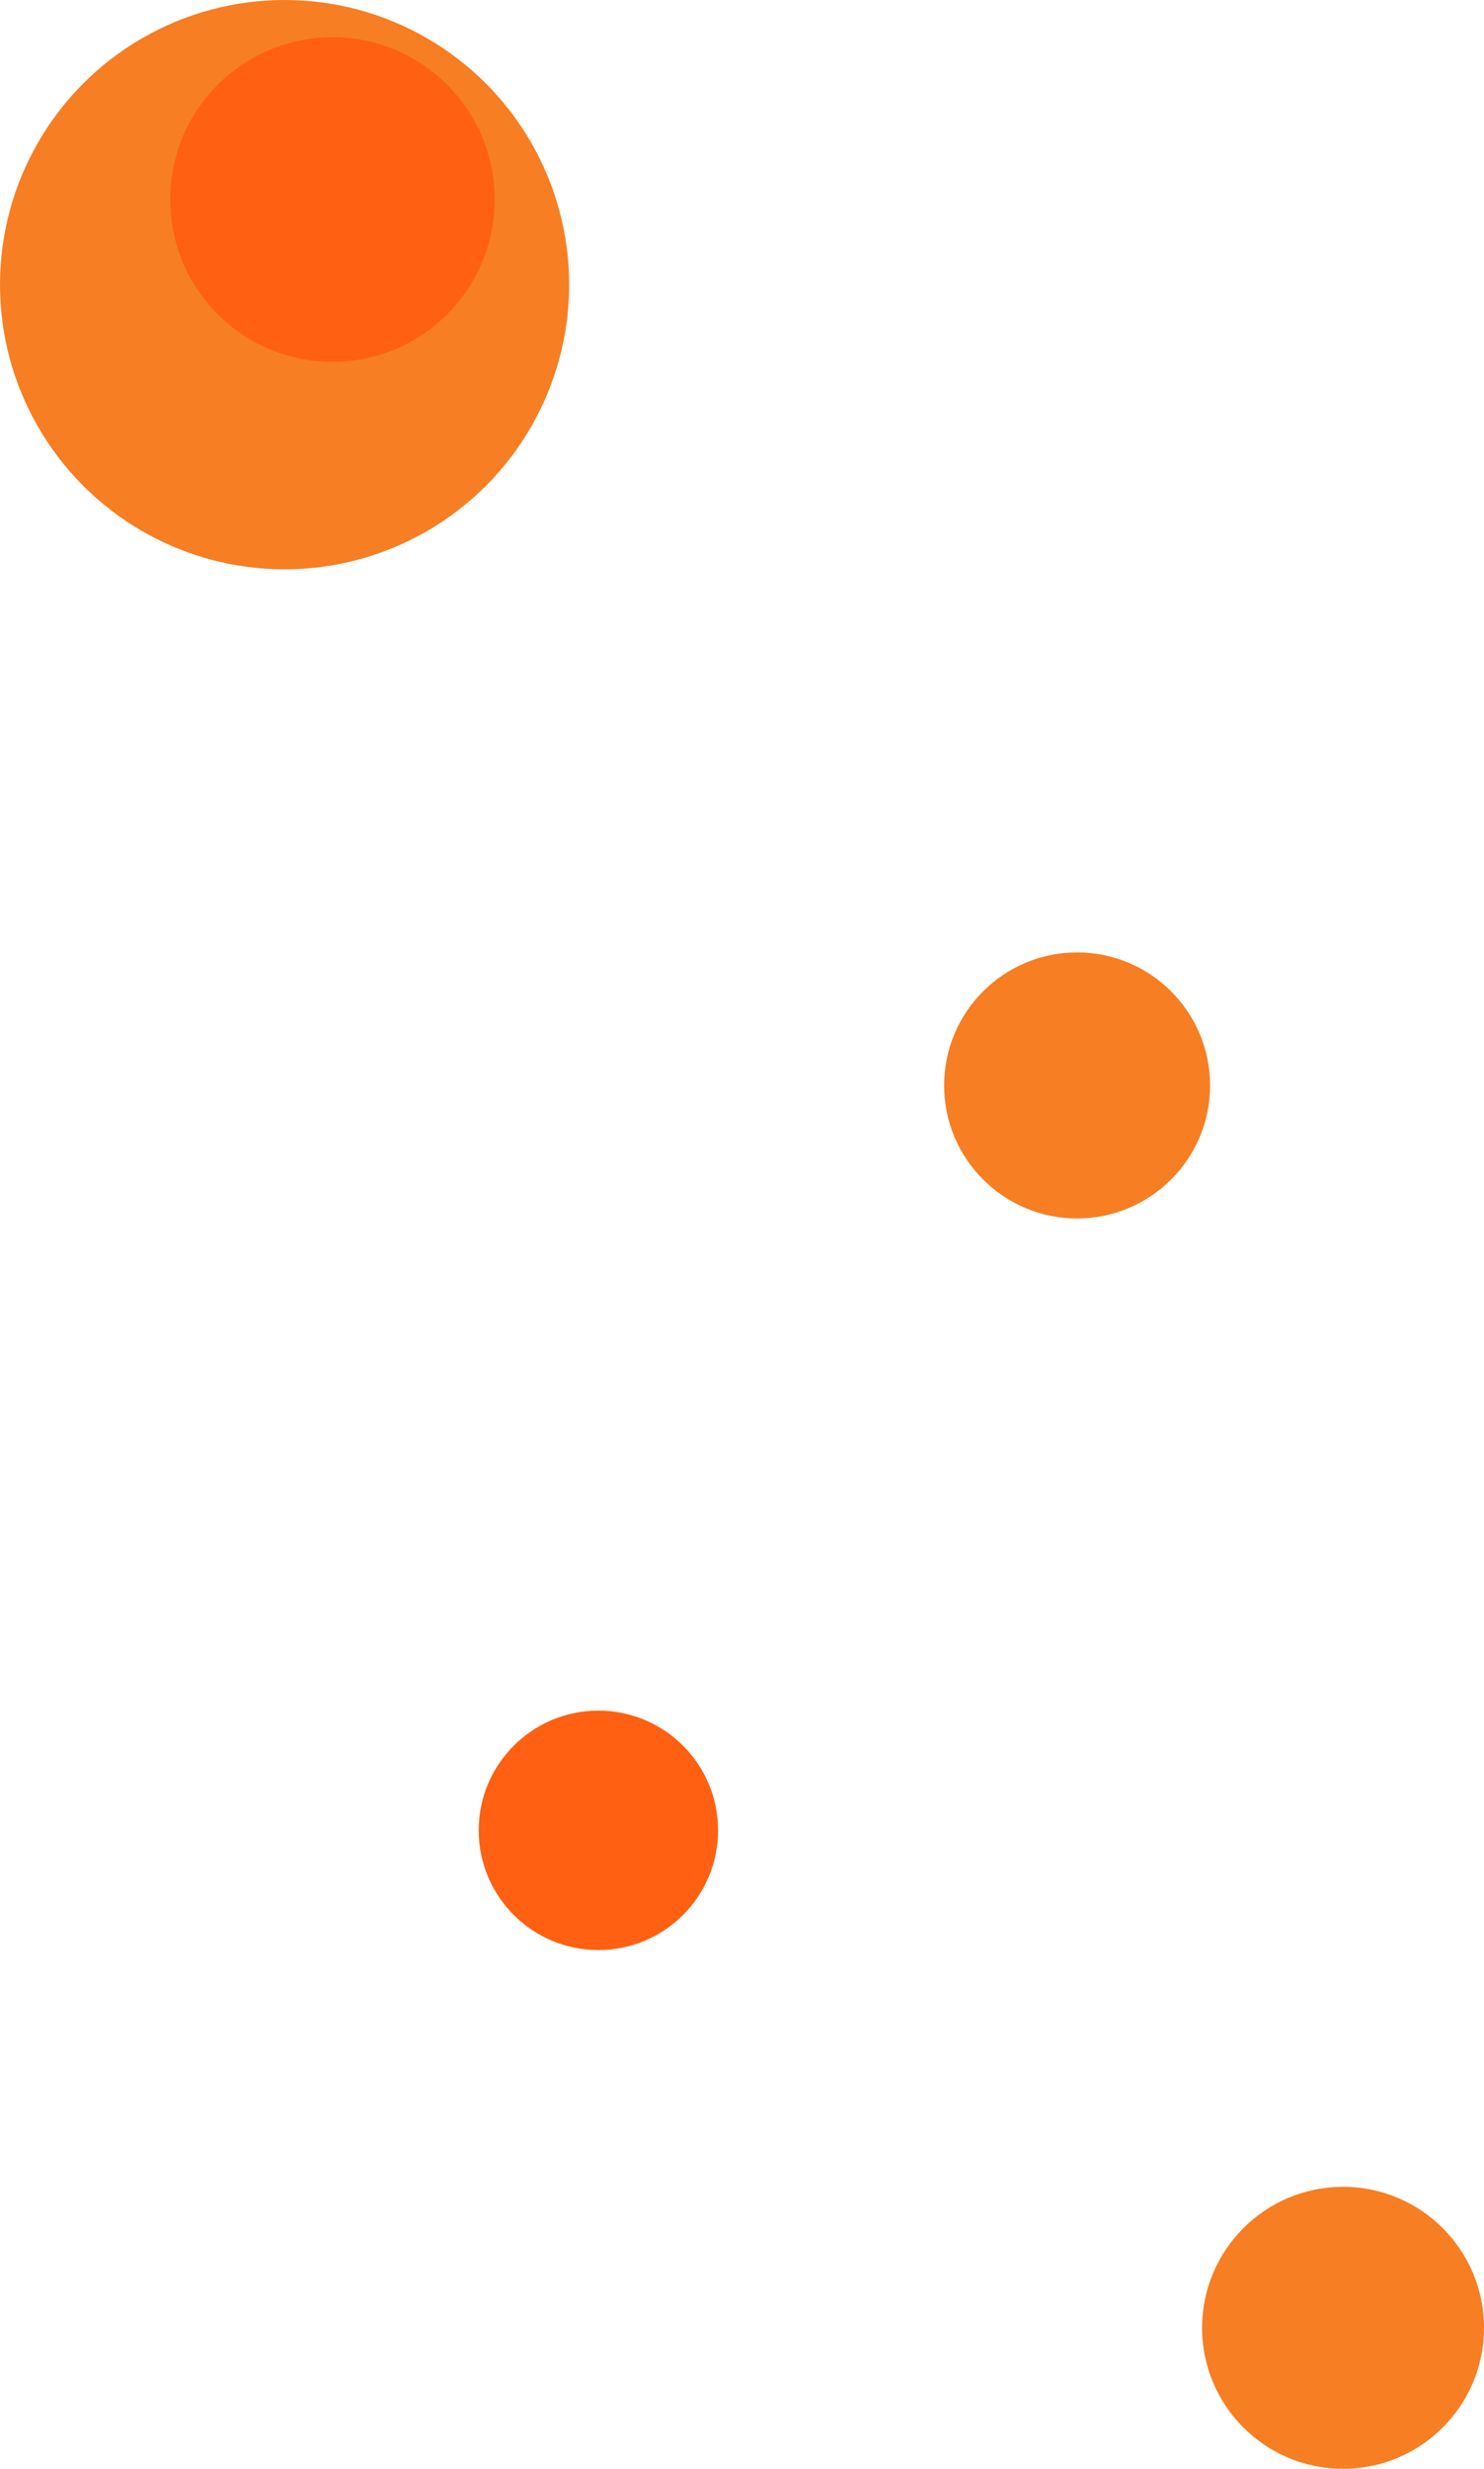 <svg width="558" height="928" viewBox="0 0 558 928" fill="none" xmlns="http://www.w3.org/2000/svg">
<circle cx="107" cy="107" r="107" fill="#F77E23"/>
<circle cx="405" cy="408" r="50" fill="#F77E23"/>
<circle cx="505" cy="875" r="53" fill="#F77E23"/>
<circle cx="125" cy="75" r="61" fill="#FF6011"/>
<circle cx="225" cy="688" r="45" fill="#FF6011"/>
</svg>

